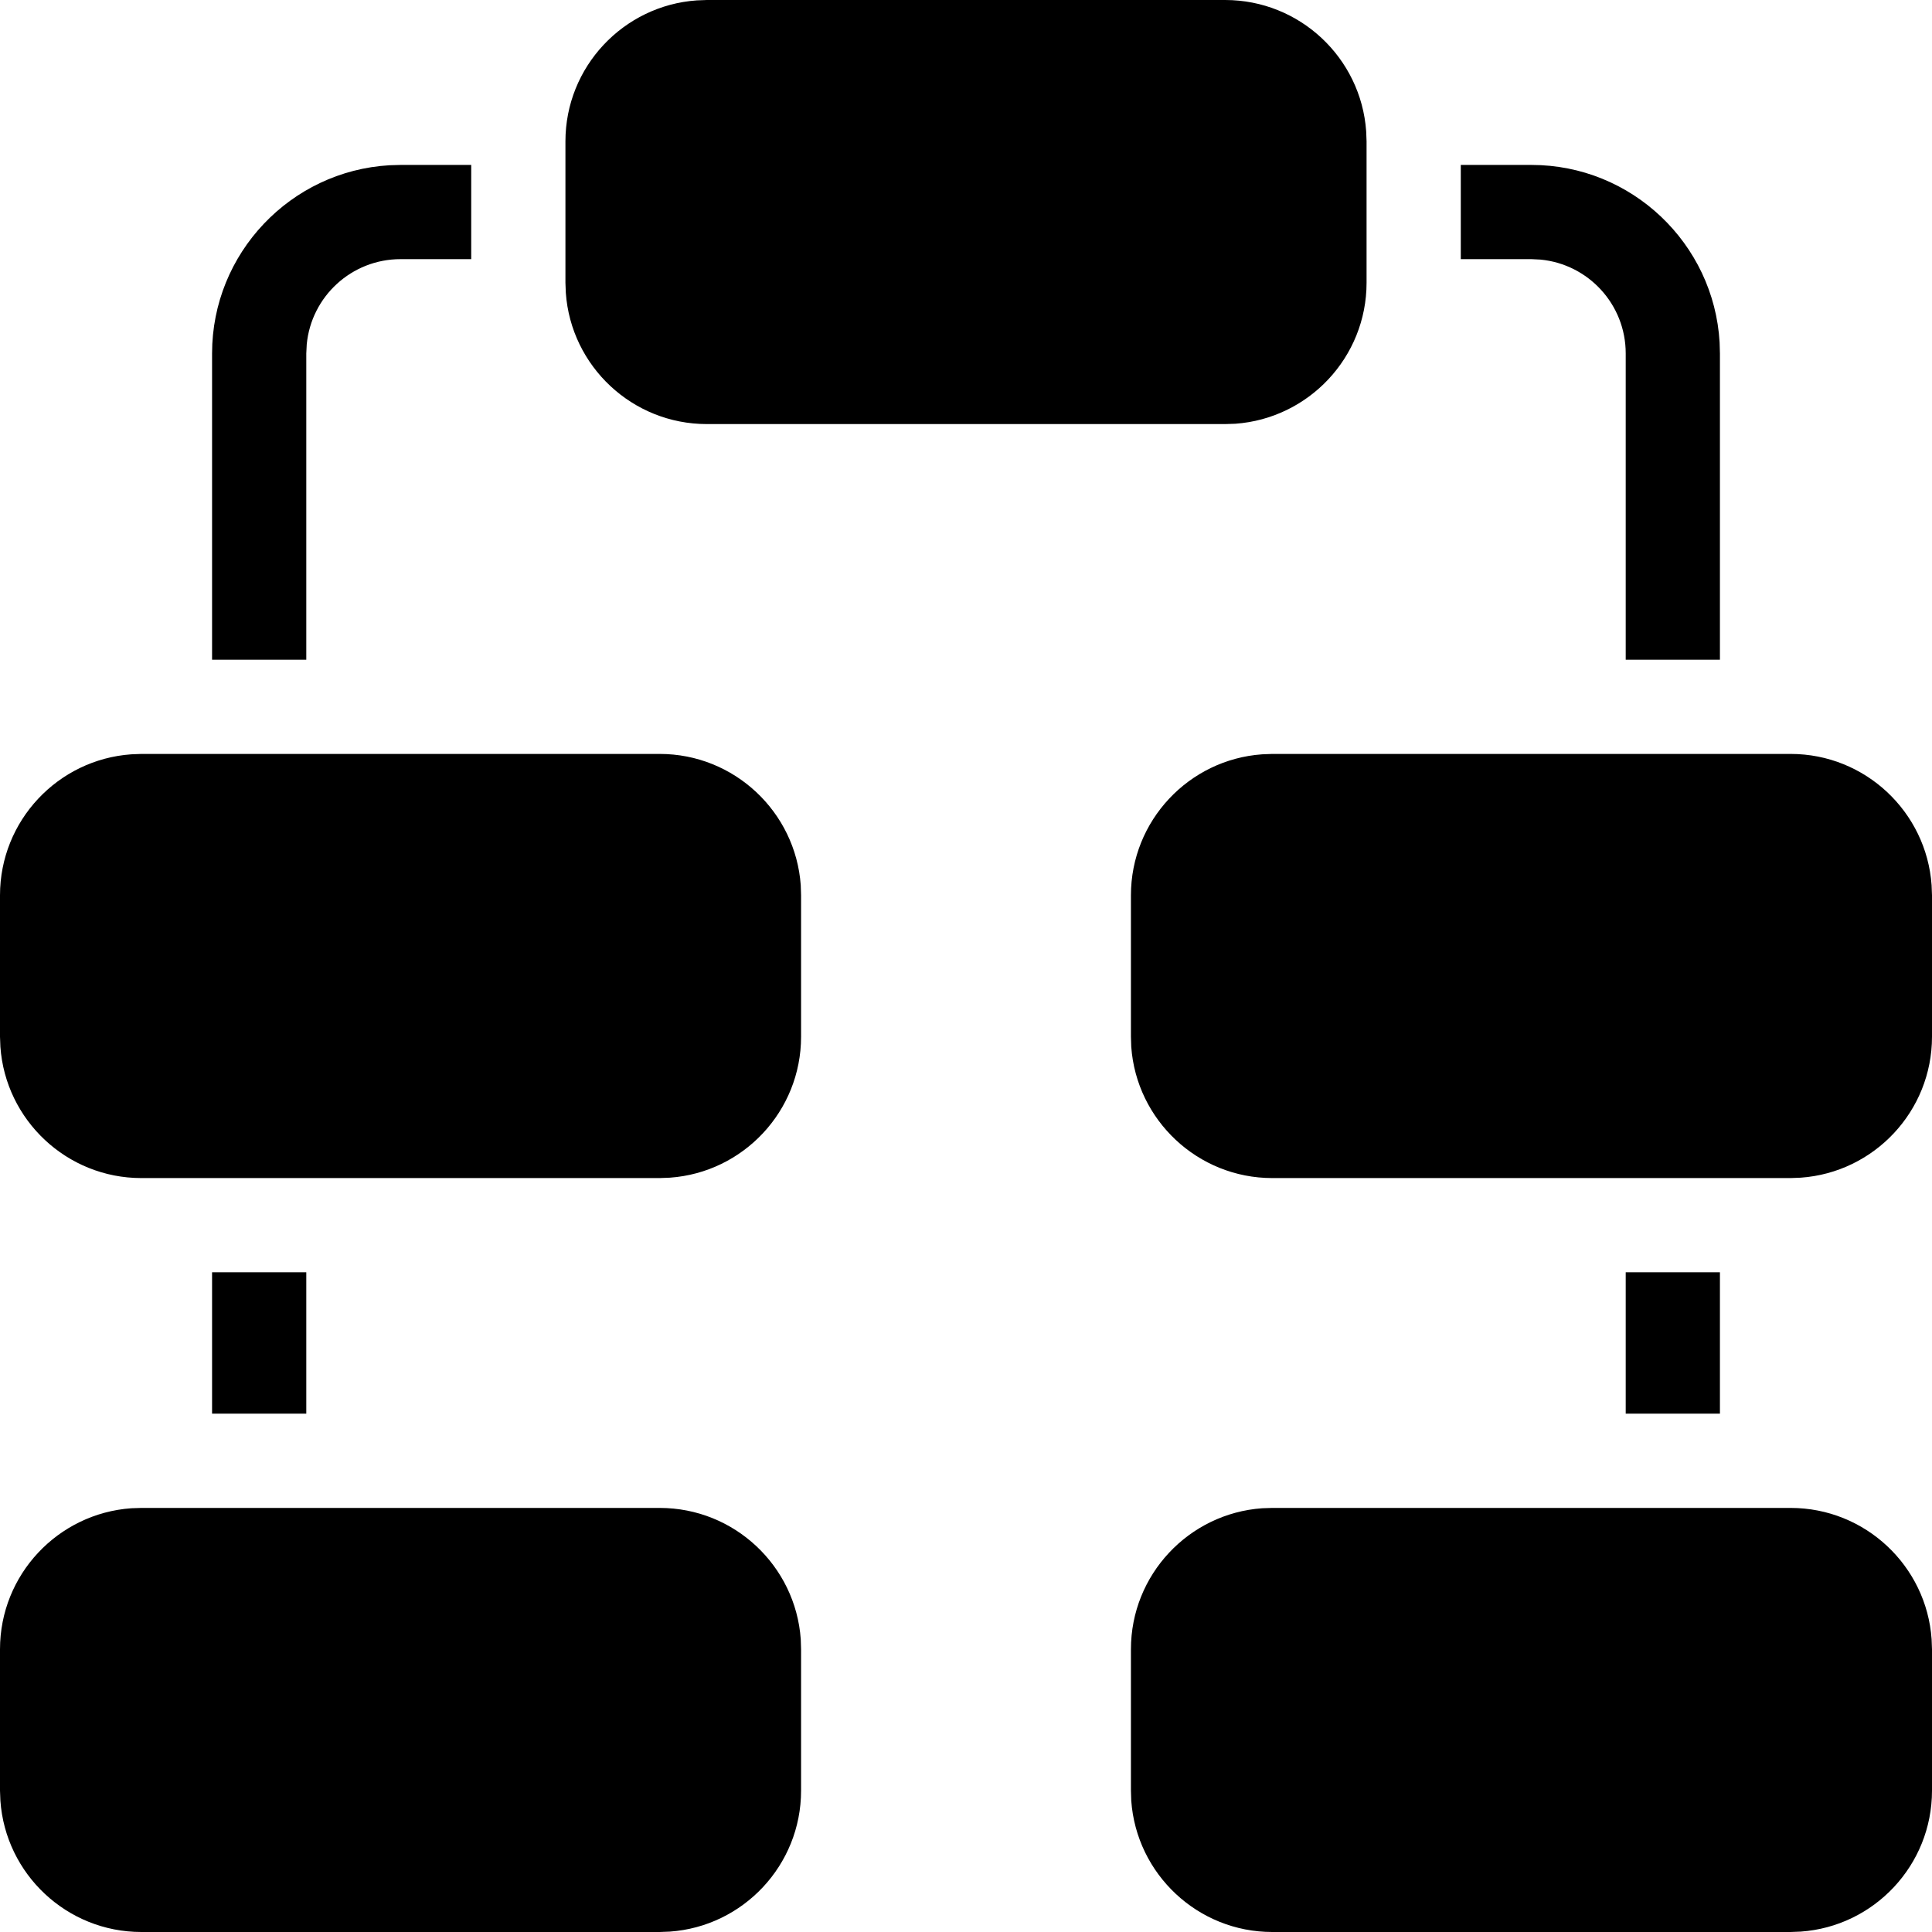 <?xml version="1.0"?>
	<svg xmlns="http://www.w3.org/2000/svg" 
		width="30" 
		height="30" 
		viewbox="0 0 30 30" 
		code="81097" 
		 transform=""
		><path d="M27.805 23.415C28.963 23.415 29.914 24.315 29.994 25.453L30 25.61 30 27.805C30 28.963 29.1 29.914 27.961 29.994L27.805 30 19.756 30C18.598 30 17.647 29.1 17.566 27.961L17.561 27.805 17.561 25.61C17.561 24.451 18.461 23.501 19.599 23.42L19.756 23.415 27.805 23.415ZM10.244 23.415C11.402 23.415 12.353 24.315 12.434 25.453L12.439 25.61 12.439 27.805C12.439 28.963 11.539 29.914 10.401 29.994L10.244 30 2.195 30C1.037 30 0.086 29.1 0.006 27.961L-3.97903932e-13 27.805-3.97903932e-13 25.61C-3.97903932e-13 24.451 0.9 23.501 2.039 23.42L2.195 23.415 10.244 23.415ZM4.756 19.756L4.756 21.951 3.293 21.951 3.293 19.756 4.756 19.756ZM26.707 19.756L26.707 21.951 25.244 21.951 25.244 19.756 26.707 19.756ZM10.244 11.707C11.402 11.707 12.353 12.608 12.434 13.746L12.439 13.902 12.439 16.098C12.439 17.256 11.539 18.207 10.401 18.287L10.244 18.293 2.195 18.293C1.037 18.293 0.086 17.392 0.006 16.254L-3.97903932e-13 16.098-3.97903932e-13 13.902C-3.97903932e-13 12.744 0.9 11.793 2.039 11.713L2.195 11.707 10.244 11.707ZM27.805 11.707C28.963 11.707 29.914 12.608 29.994 13.746L30 13.902 30 16.098C30 17.256 29.1 18.207 27.961 18.287L27.805 18.293 19.756 18.293C18.598 18.293 17.647 17.392 17.566 16.254L17.561 16.098 17.561 13.902C17.561 12.744 18.461 11.793 19.599 11.713L19.756 11.707 27.805 11.707ZM7.317 2.561L7.317 4.024 6.22 4.024C5.459 4.024 4.834 4.604 4.763 5.347L4.756 5.488 4.756 10.244 3.293 10.244 3.293 5.488C3.293 3.932 4.514 2.655 6.048 2.566L6.22 2.561 7.317 2.561ZM23.78 2.561C25.336 2.561 26.613 3.782 26.702 5.316L26.707 5.488 26.707 10.244 25.244 10.244 25.244 5.488C25.244 4.727 24.664 4.102 23.921 4.031L23.78 4.024 22.683 4.024 22.683 2.561 23.78 2.561ZM19.024-4.79616347e-14C20.183-4.79616347e-14 21.134 0.9 21.214 2.039L21.22 2.195 21.22 4.39C21.22 5.549 20.319 6.499 19.181 6.58L19.024 6.585 10.976 6.585C9.817 6.585 8.866 5.685 8.786 4.547L8.78 4.39 8.78 2.195C8.78 1.037 9.681 0.086 10.819 0.006L10.976-4.79616347e-14 19.024-4.79616347e-14Z"/>
	</svg>
	